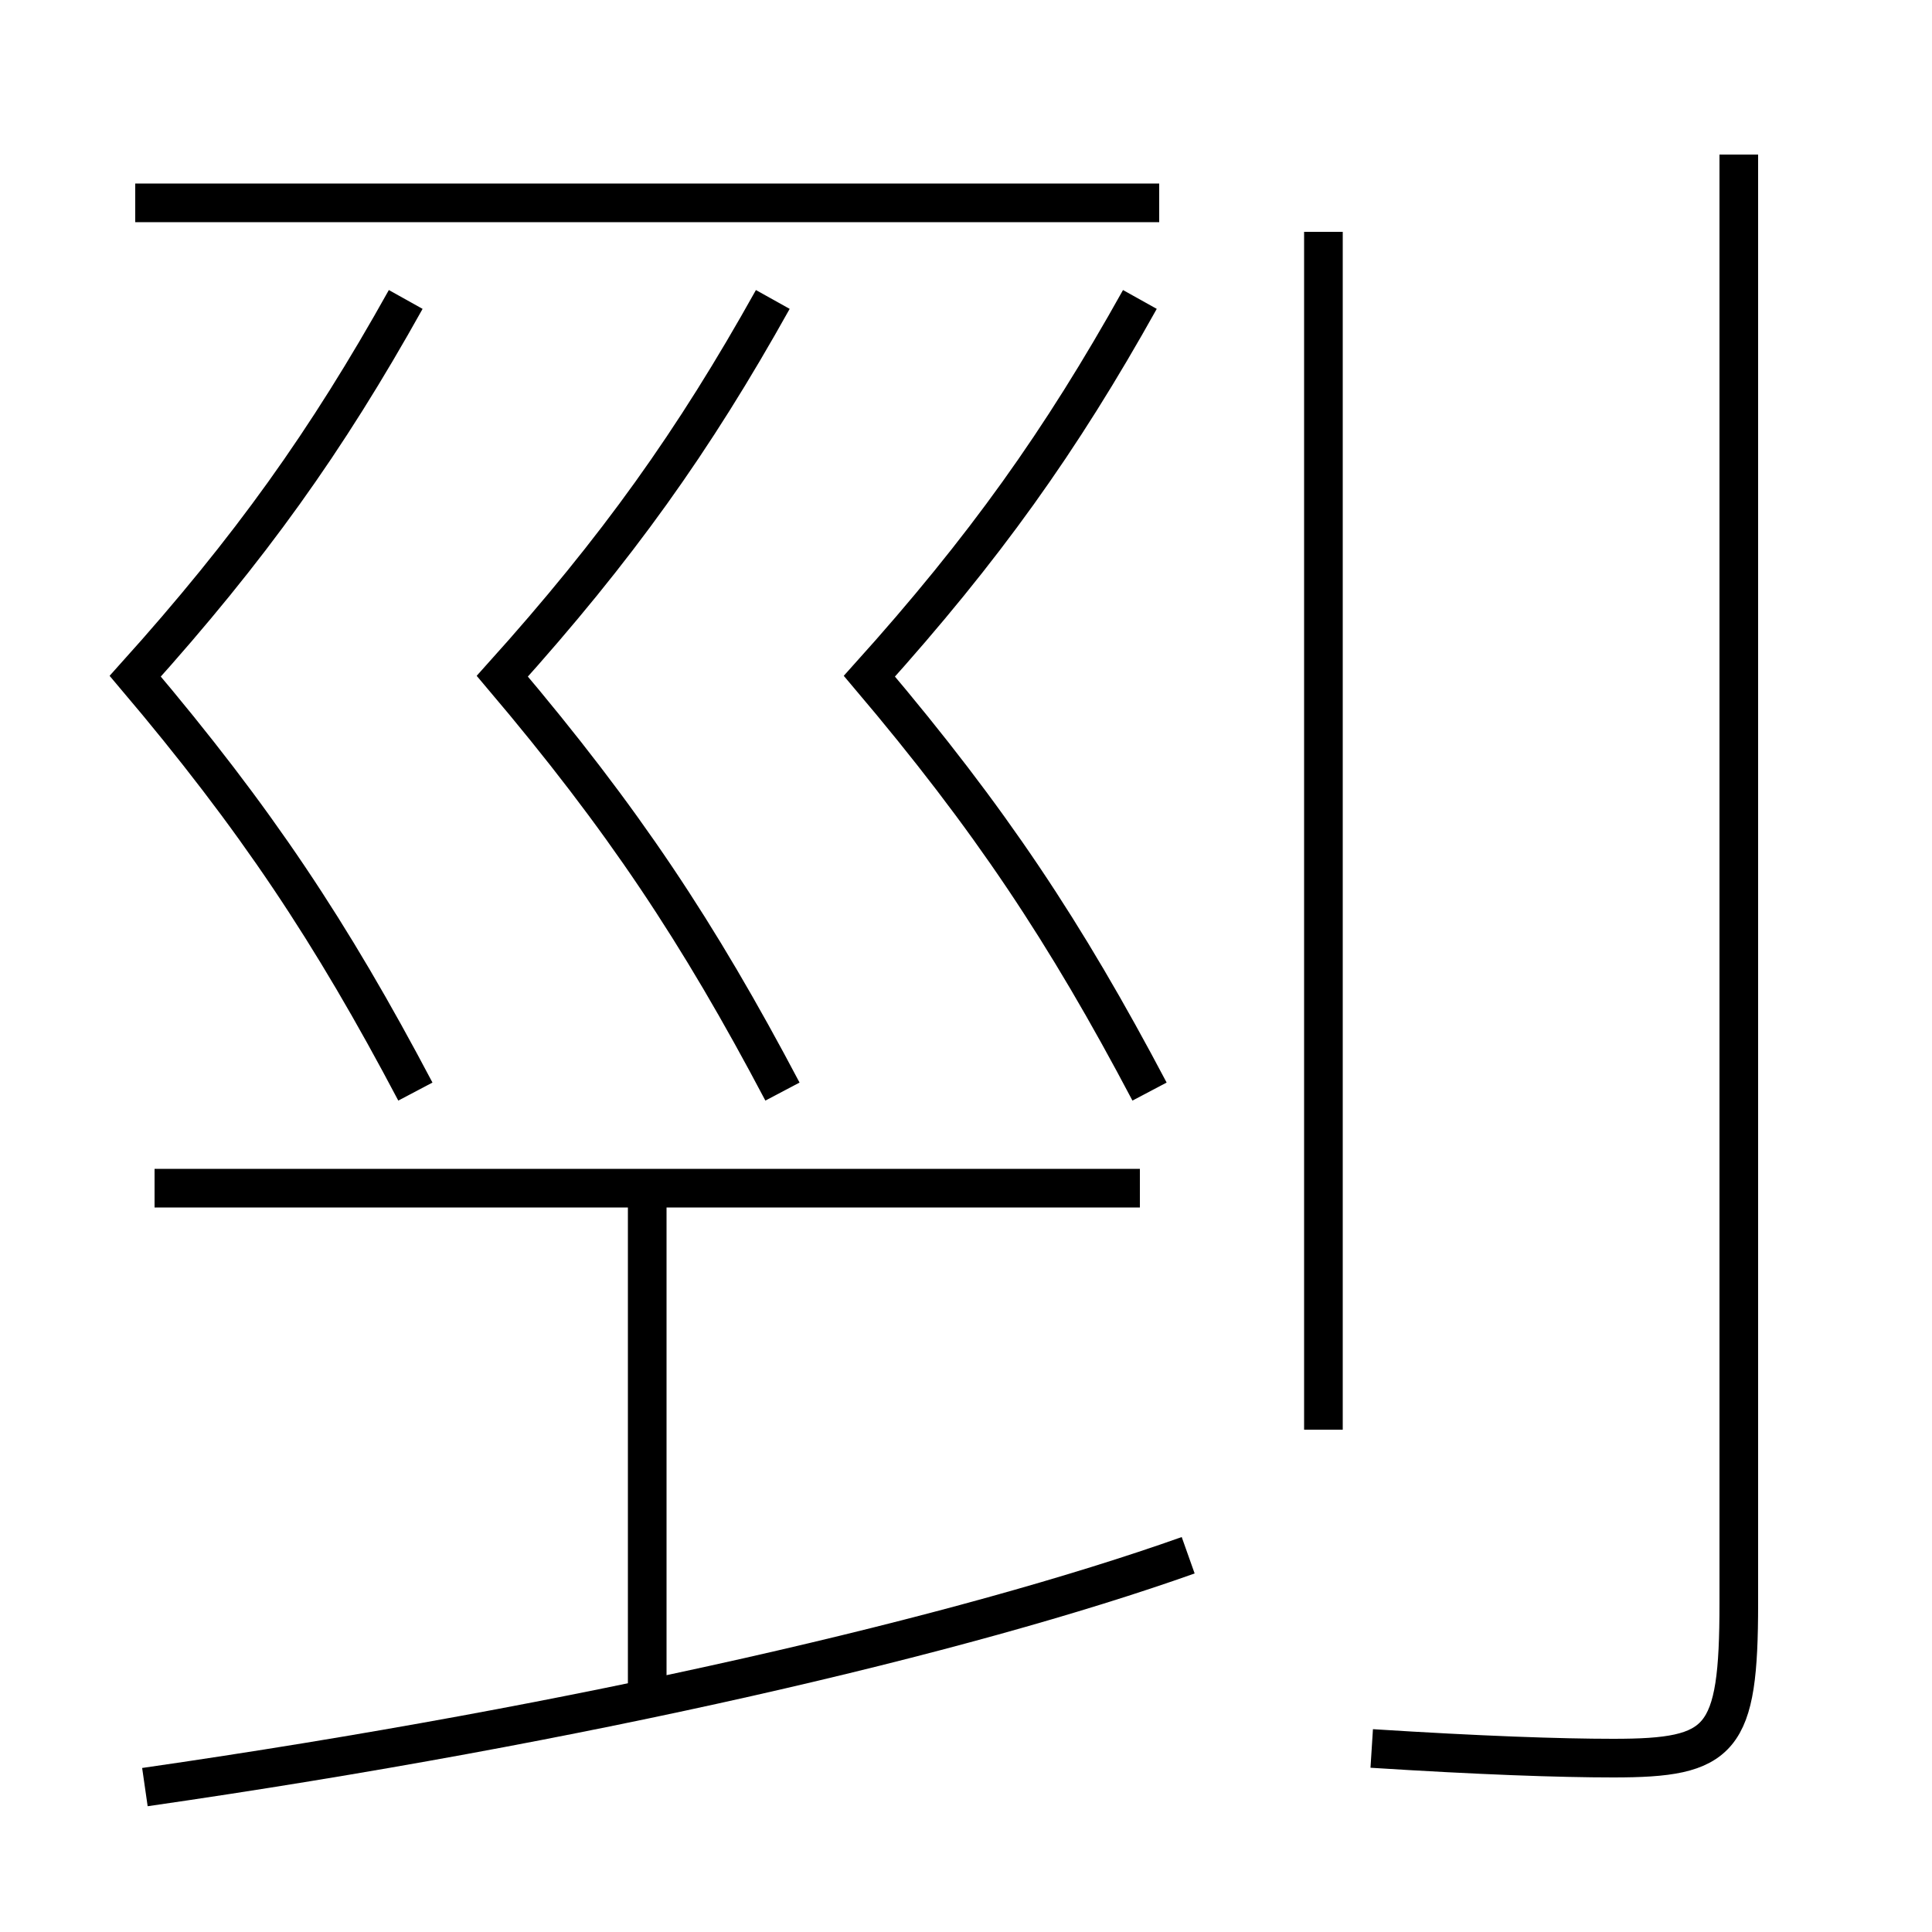 <?xml version='1.0' encoding='utf-8'?>
<svg xmlns="http://www.w3.org/2000/svg" height="100px" version="1.0" viewBox="0 0 100 100" width="100px" x="0px" y="0px">
<line fill="none" stroke="#000000" stroke-width="2" x1="68.5" x2="68.5" y1="74" y2="12" /><line fill="none" stroke="#000000" stroke-width="2" x1="7" x2="60" y1="10.5" y2="10.5" /><line fill="none" stroke="#000000" stroke-width="2" x1="33.5" x2="33.5" y1="61.5" y2="88" /><line fill="none" stroke="#000000" stroke-width="2" x1="59" x2="8" y1="61.5" y2="61.5" /><path d="M90,8 v75.0 c0,7.13 -0.866,8 -6.5,8 c-2.75,0 -6.917,-0.144 -12.5,-0.5" fill="none" stroke="#000000" stroke-width="2" /><path d="M7.5,92.5 c22.809,-3.287 42.449,-7.9 54,-12" fill="none" stroke="#000000" stroke-width="2" /><path d="M21,15.5 c-4.097,7.344 -8.053,12.89 -14,19.5 c6.254,7.382 10.142,13.237 14.5,21.5" fill="none" stroke="#000000" stroke-width="2" /><path d="M40,15.5 c-4.097,7.344 -8.053,12.89 -14,19.5 c6.254,7.382 10.142,13.237 14.5,21.5" fill="none" stroke="#000000" stroke-width="2" /><path d="M59,15.5 c-4.097,7.344 -8.053,12.89 -14,19.5 c6.254,7.382 10.142,13.237 14.5,21.5" fill="none" stroke="#000000" stroke-width="2" /></svg>